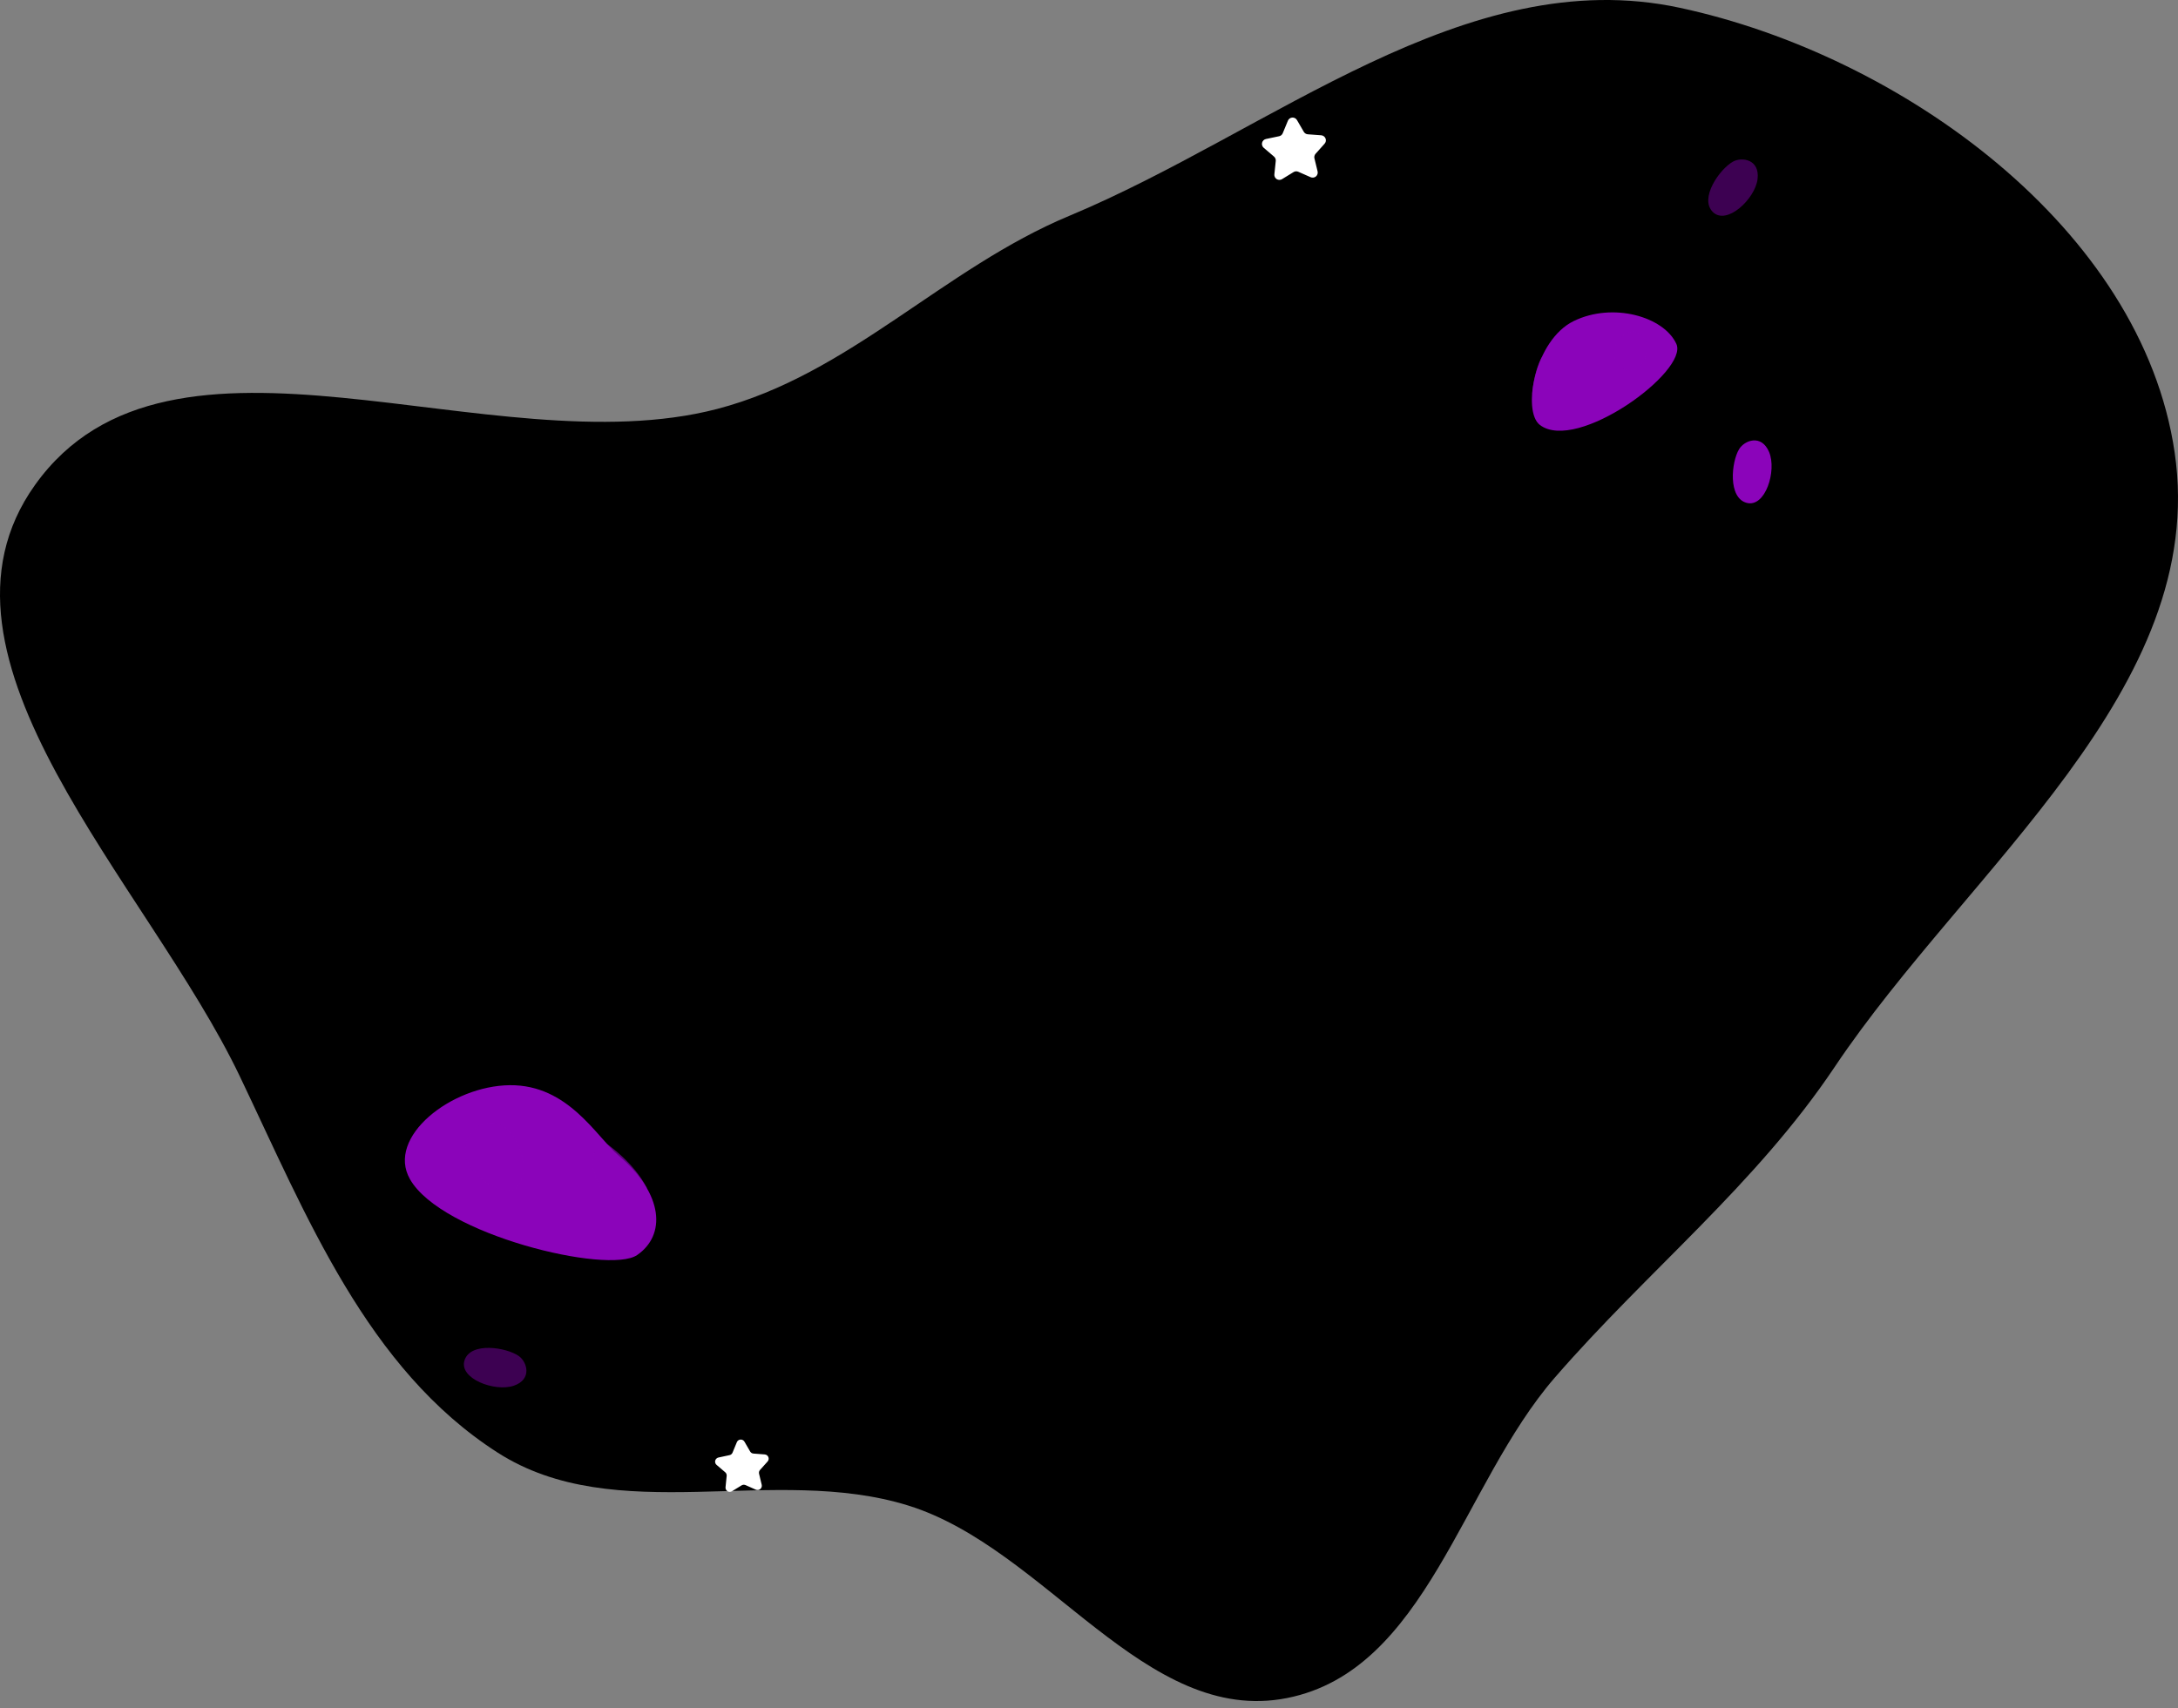 <svg width="283" height="222" viewBox="0 0 283 222" fill="none" xmlns="http://www.w3.org/2000/svg">
<rect x="0" y="0" width="283" height="222" fill="#808080" stroke="none"/>
<path fill-rule="evenodd" clip-rule="evenodd" d="M138.95 28.047C165.257 17.078 190.371 -4.961 218.241 1.007C247.009 7.168 278.306 29.69 282.565 58.801C287.06 89.532 255.665 112.879 238.381 138.684C228.096 154.038 214.138 165.085 202.026 179.044C189.925 192.991 185.341 217.107 167.227 220.693C148.803 224.34 135.952 201.252 118.018 195.673C100.533 190.234 80.047 198.673 64.639 188.778C47.676 177.882 39.85 158.077 31.16 139.885C19.23 114.913 -11.536 85.527 4.56 63.014C22.202 38.338 63.814 60.792 93.17 53.154C110.362 48.681 122.554 34.883 138.95 28.047Z" fill="black"/>
<path d="M168.526 15.61L169.408 17.128C169.46 17.22 169.535 17.298 169.625 17.354C169.714 17.411 169.817 17.445 169.922 17.453L171.674 17.581C171.796 17.591 171.913 17.634 172.012 17.707C172.111 17.779 172.188 17.878 172.234 17.992C172.28 18.106 172.292 18.23 172.271 18.351C172.249 18.472 172.194 18.584 172.112 18.676L170.941 19.987C170.87 20.066 170.819 20.161 170.793 20.264C170.767 20.367 170.766 20.475 170.791 20.579L171.202 22.276C171.23 22.395 171.226 22.52 171.187 22.636C171.149 22.753 171.079 22.856 170.985 22.935C170.891 23.013 170.777 23.064 170.656 23.081C170.535 23.099 170.411 23.081 170.299 23.032L168.691 22.322C168.594 22.279 168.488 22.26 168.381 22.267C168.275 22.274 168.173 22.307 168.082 22.363L166.584 23.283C166.48 23.347 166.359 23.381 166.236 23.381C166.114 23.381 165.993 23.346 165.889 23.28C165.785 23.215 165.702 23.122 165.648 23.011C165.594 22.901 165.573 22.777 165.586 22.655L165.767 20.918C165.778 20.812 165.763 20.705 165.723 20.606C165.683 20.508 165.62 20.42 165.539 20.351L164.202 19.209C164.109 19.13 164.039 19.026 164.002 18.909C163.964 18.792 163.96 18.667 163.99 18.548C164.02 18.429 164.083 18.321 164.171 18.235C164.259 18.15 164.37 18.091 164.49 18.066L166.208 17.704C166.312 17.681 166.409 17.634 166.49 17.566C166.571 17.498 166.635 17.411 166.675 17.312L167.344 15.69C167.39 15.575 167.468 15.476 167.568 15.404C167.668 15.331 167.787 15.289 167.91 15.28C168.034 15.272 168.157 15.298 168.266 15.357C168.375 15.415 168.465 15.503 168.526 15.61V15.61Z" fill="white"/>
<path d="M200.088 55.231C197.749 53.447 199.408 44.206 204.481 41.727C209.553 39.248 216.187 41.137 217.817 44.69C219.446 48.242 204.881 58.885 200.088 55.231Z" fill="#8B04BA"/>
<path d="M225.975 58.37C224.952 60.058 224.509 64.699 226.951 65.355C229.393 66.011 230.88 61.166 229.876 58.764C228.871 56.363 226.658 57.242 225.975 58.37Z" fill="#8B04BA"/>
<path opacity="0.44" d="M225.18 21.004C223.456 21.963 220.762 25.768 222.558 27.552C224.355 29.336 228.047 25.868 228.368 23.286C228.689 20.703 226.332 20.364 225.18 21.004Z" fill="#8B04BA"/>
<g style="mix-blend-mode:multiply" opacity="0.64">
<path d="M211.565 43.216C210.512 43.632 209.498 44.871 209.679 46.123C209.86 47.375 211.033 48.4 212.215 48.17C213.397 47.94 214.283 45.946 213.944 44.579C213.606 43.212 212.37 42.901 211.565 43.216Z" fill="#8B04BA"/>
</g>
<g style="mix-blend-mode:multiply" opacity="0.64">
<path d="M200.325 46.438C200.325 46.438 201.897 47.811 201.764 49.498C201.631 51.186 199.084 51.202 199.084 51.202C199.084 51.202 199.27 48.328 200.325 46.438Z" fill="#8B04BA"/>
</g>
<path d="M96.731 187.372L97.47 188.646C97.514 188.723 97.576 188.789 97.652 188.836C97.727 188.883 97.813 188.911 97.902 188.917L99.371 189.03C99.474 189.038 99.572 189.075 99.654 189.136C99.737 189.196 99.801 189.279 99.84 189.375C99.878 189.47 99.888 189.574 99.871 189.675C99.853 189.776 99.807 189.87 99.739 189.947L98.755 191.043C98.695 191.11 98.652 191.191 98.63 191.279C98.609 191.366 98.609 191.457 98.631 191.545L98.974 192.976C98.998 193.076 98.993 193.18 98.961 193.277C98.929 193.375 98.87 193.461 98.791 193.527C98.713 193.593 98.617 193.636 98.516 193.651C98.414 193.665 98.31 193.652 98.216 193.611L96.87 193.014C96.788 192.978 96.699 192.963 96.61 192.969C96.521 192.975 96.435 193.002 96.359 193.049L95.11 193.815C95.022 193.869 94.921 193.898 94.818 193.897C94.715 193.897 94.614 193.867 94.527 193.812C94.44 193.757 94.37 193.679 94.325 193.586C94.28 193.494 94.262 193.39 94.273 193.288L94.421 191.824C94.43 191.734 94.417 191.644 94.384 191.56C94.35 191.476 94.297 191.402 94.228 191.344L93.109 190.389C93.031 190.323 92.973 190.235 92.942 190.138C92.91 190.04 92.907 189.935 92.932 189.835C92.957 189.736 93.01 189.645 93.084 189.574C93.157 189.502 93.25 189.453 93.35 189.431L94.788 189.122C94.876 189.104 94.957 189.065 95.026 189.008C95.095 188.951 95.149 188.878 95.183 188.795L95.744 187.434C95.784 187.339 95.849 187.257 95.933 187.197C96.017 187.137 96.115 187.102 96.218 187.096C96.321 187.09 96.423 187.112 96.514 187.161C96.605 187.21 96.68 187.283 96.731 187.372V187.372Z" fill="white"/>
<path d="M53.267 153.252C50.154 147.774 58.644 141.114 66.245 141.04C73.845 140.966 77.499 147.741 80.356 150.168C86.324 155.232 86.507 160.568 82.782 163.118C79.058 165.669 57.386 160.499 53.267 153.252Z" fill="#8B04BA"/>
<path opacity="0.44" d="M67.4 176.232C65.777 175.109 61.175 174.372 60.366 176.77C59.557 179.169 64.3 180.941 66.752 180.101C69.204 179.26 68.481 176.982 67.4 176.232Z" fill="#8B04BA"/>
<g style="mix-blend-mode:multiply" opacity="0.64">
<path d="M78.909 148.706C76.204 149.406 76.81 151.827 77.838 153.988C78.867 156.149 82.001 156.573 84.045 154.397C82.402 151.124 78.909 148.706 78.909 148.706Z" fill="#8B04BA"/>
</g>
<g style="mix-blend-mode:multiply" opacity="0.64">
<path d="M62.907 146.071C60.959 146.422 59.551 149.37 61.09 151.581C62.629 153.791 65.38 155.292 66.846 154.562C68.313 153.832 68.337 150.419 67.1 148.314C65.864 146.209 64.779 145.733 62.907 146.071Z" fill="#8B04BA"/>
</g>
</svg>
